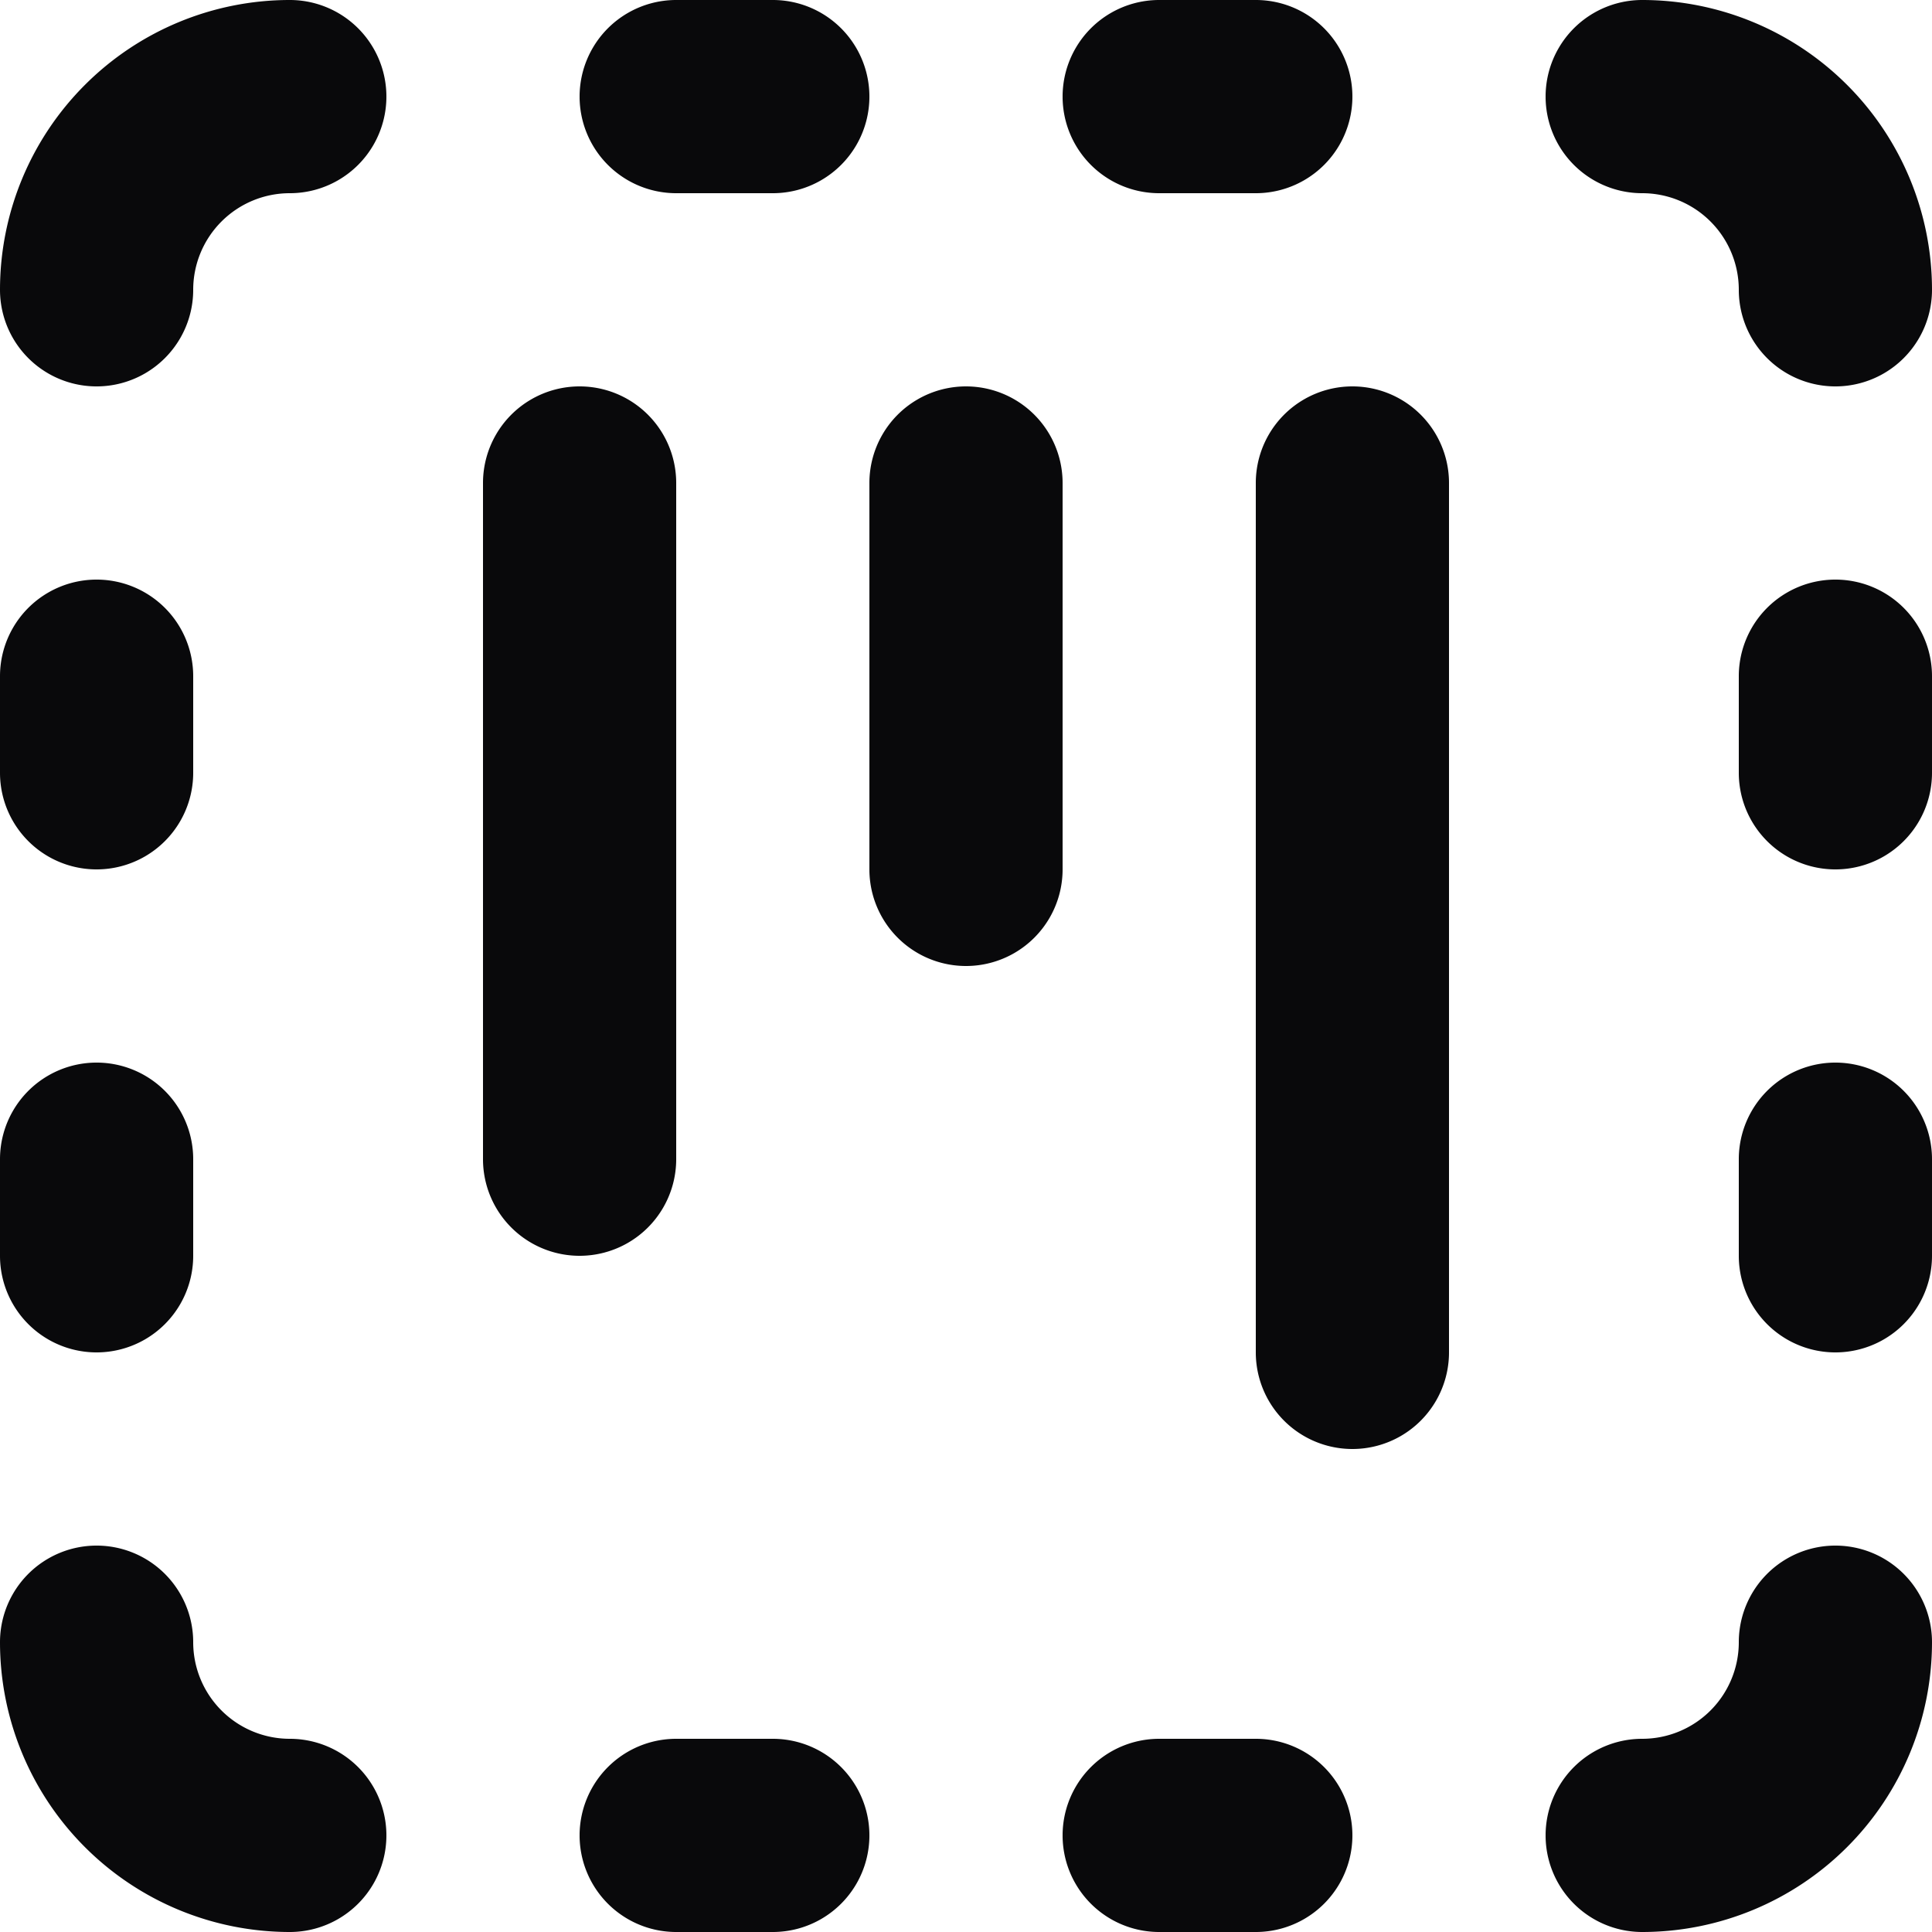 <svg id="square-dashed-kanban" xmlns="http://www.w3.org/2000/svg" width="20" height="20" viewBox="0 0 20 20">
  <path id="Vector" d="M7,5A1,1,0,0,0,5,5ZM5,12a1,1,0,0,0,2,0Zm6-7A1,1,0,0,0,9,5ZM9,9a1,1,0,0,0,2,0Zm6-4a1,1,0,0,0-2,0Zm-2,9a1,1,0,0,0,2,0ZM3,2A1,1,0,0,0,3,0ZM0,3A1,1,0,0,0,2,3ZM7,0A1,1,0,0,0,7,2ZM8,2A1,1,0,0,0,8,0Zm4-2a1,1,0,0,0,0,2Zm1,2a1,1,0,0,0,0-2Zm4-2a1,1,0,0,0,0,2Zm1,3a1,1,0,0,0,2,0Zm2,4a1,1,0,0,0-2,0ZM18,8a1,1,0,0,0,2,0Zm2,4a1,1,0,0,0-2,0Zm-2,1a1,1,0,0,0,2,0Zm2,4a1,1,0,0,0-2,0Zm-3,1a1,1,0,0,0,0,2Zm-5,0a1,1,0,0,0,0,2Zm1,2a1,1,0,0,0,0-2ZM7,18a1,1,0,0,0,0,2Zm1,2a1,1,0,0,0,0-2ZM3,20a1,1,0,0,0,0-2ZM2,17a1,1,0,0,0-2,0Zm0-5a1,1,0,0,0-2,0ZM0,13a1,1,0,0,0,2,0ZM2,7A1,1,0,0,0,0,7ZM0,8A1,1,0,0,0,2,8ZM5,5v7H7V5ZM9,5V9h2V5Zm4,0v9h2V5ZM3,0A3,3,0,0,0,.879.879L2.293,2.293A1,1,0,0,1,3,2ZM.879.879A3,3,0,0,0,0,3H2a1,1,0,0,1,.293-.707ZM7,2H8V0H7Zm5,0h1V0H12Zm5,0a1,1,0,0,1,.707.293L19.121.879A3,3,0,0,0,17,0Zm.707.293A1,1,0,0,1,18,3h2A3,3,0,0,0,19.121.879ZM18,7V8h2V7Zm0,5v1h2V12Zm0,5a1,1,0,0,1-.293.707l1.414,1.414A3,3,0,0,0,20,17Zm-.293.707A1,1,0,0,1,17,18v2a3,3,0,0,0,2.121-.879ZM12,20h1V18H12ZM7,20H8V18H7ZM3,18a1,1,0,0,1-.707-.293L.879,19.121A3,3,0,0,0,3,20Zm-.707-.293A1,1,0,0,1,2,17H0a3,3,0,0,0,.879,2.121ZM0,12v1H2V12ZM0,7V8H2V7Z" fill="#09090b"/>
</svg>
